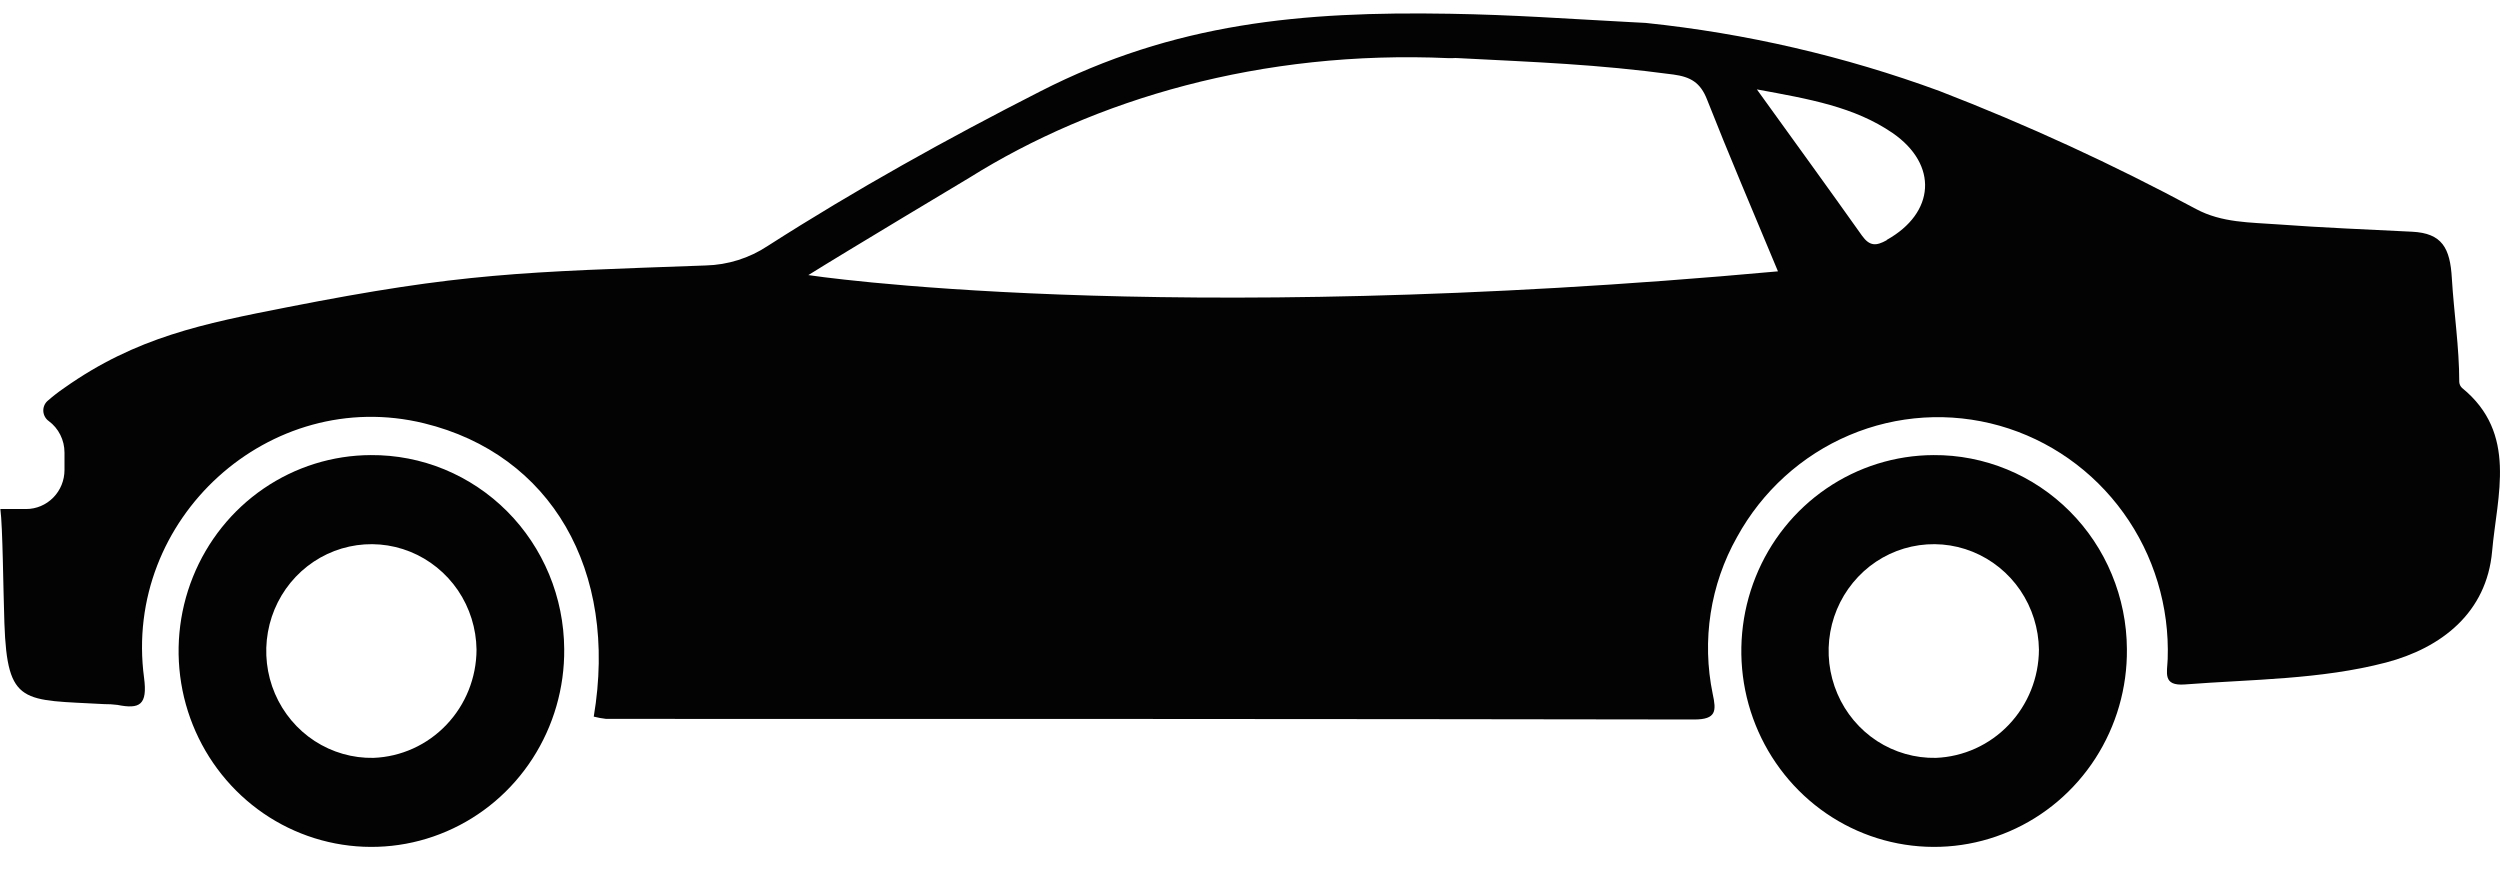 <svg width="54" height="19" viewBox="0 0 54 19" fill="none" xmlns="http://www.w3.org/2000/svg">
<g clip-path="url(#clip0_1_3592)">
<path d="M8.009 9.83C7.184 9.833 6.378 10.085 5.694 10.553C5.01 11.021 4.479 11.686 4.167 12.462C3.855 13.238 3.777 14.09 3.942 14.912C4.108 15.733 4.51 16.485 5.097 17.074C5.684 17.663 6.43 18.061 7.241 18.218C8.051 18.375 8.889 18.285 9.648 17.957C10.408 17.63 11.055 17.081 11.506 16.38C11.958 15.678 12.195 14.857 12.187 14.018C12.183 13.465 12.073 12.917 11.861 12.406C11.649 11.896 11.341 11.433 10.953 11.044C10.565 10.655 10.105 10.348 9.6 10.139C9.095 9.931 8.554 9.826 8.009 9.83ZM8.068 16.37C7.618 16.379 7.176 16.252 6.797 16.006C6.418 15.759 6.12 15.404 5.94 14.985C5.76 14.566 5.707 14.102 5.787 13.652C5.867 13.202 6.076 12.787 6.389 12.458C6.702 12.129 7.104 11.902 7.544 11.806C7.983 11.71 8.441 11.748 8.86 11.917C9.278 12.086 9.637 12.377 9.893 12.753C10.148 13.13 10.287 13.575 10.293 14.032C10.291 14.638 10.058 15.22 9.643 15.655C9.229 16.091 8.664 16.347 8.068 16.37Z" fill="#030303"/>
<path d="M41.764 9.83C40.939 9.833 40.133 10.085 39.449 10.553C38.765 11.021 38.233 11.686 37.922 12.462C37.61 13.238 37.532 14.09 37.697 14.912C37.863 15.733 38.265 16.485 38.852 17.074C39.439 17.663 40.185 18.061 40.995 18.218C41.806 18.375 42.644 18.285 43.403 17.957C44.163 17.63 44.809 17.081 45.261 16.38C45.713 15.678 45.95 14.857 45.941 14.018C45.938 13.465 45.827 12.917 45.615 12.407C45.404 11.896 45.095 11.434 44.707 11.045C44.319 10.656 43.859 10.348 43.354 10.14C42.849 9.932 42.309 9.826 41.764 9.83ZM41.816 16.37C41.366 16.379 40.923 16.252 40.544 16.006C40.166 15.759 39.867 15.404 39.688 14.985C39.508 14.566 39.454 14.102 39.534 13.652C39.614 13.202 39.824 12.787 40.137 12.458C40.449 12.129 40.851 11.902 41.291 11.806C41.731 11.71 42.189 11.748 42.607 11.917C43.025 12.086 43.385 12.377 43.64 12.753C43.895 13.13 44.035 13.575 44.041 14.032C44.038 14.638 43.805 15.219 43.39 15.655C42.976 16.09 42.412 16.346 41.816 16.37Z" fill="#030303"/>
<path d="M53.181 8.38C53.145 8.347 53.123 8.301 53.12 8.252C53.12 7.498 53.005 6.759 52.96 6.013C52.923 5.356 52.749 5.037 52.1 5.005C51.136 4.956 50.169 4.919 49.207 4.847C48.606 4.802 47.993 4.815 47.433 4.514C45.638 3.549 43.787 2.698 41.89 1.965C39.843 1.214 37.712 0.72 35.547 0.495L35.152 0.474C33.854 0.406 32.704 0.32 31.312 0.297C28.135 0.244 25.378 0.486 22.465 1.976C20.457 2.999 18.487 4.093 16.585 5.311C16.186 5.576 15.721 5.722 15.244 5.734C11.271 5.878 9.991 5.891 6.199 6.637C4.397 6.991 2.943 7.279 1.387 8.38C1.26 8.467 1.138 8.562 1.022 8.664C0.992 8.692 0.969 8.727 0.954 8.765C0.939 8.804 0.933 8.845 0.936 8.886C0.939 8.927 0.951 8.967 0.971 9.003C0.991 9.039 1.018 9.07 1.052 9.094C1.158 9.172 1.244 9.274 1.303 9.393C1.363 9.512 1.393 9.643 1.393 9.776V10.152C1.393 10.376 1.306 10.59 1.15 10.748C0.995 10.906 0.784 10.995 0.564 10.995H0.008C0.06 11.392 0.069 12.722 0.095 13.463C0.158 15.245 0.494 15.111 2.251 15.209C2.347 15.208 2.442 15.214 2.537 15.226C3.021 15.322 3.188 15.226 3.112 14.642C2.652 11.2 5.832 8.329 9.16 9.143C11.899 9.812 13.358 12.313 12.825 15.479C12.913 15.502 13.003 15.518 13.093 15.528C21.174 15.528 28.514 15.528 36.594 15.541C37.077 15.541 37.073 15.352 36.995 14.991C36.755 13.833 36.941 12.626 37.52 11.6C38.063 10.61 38.918 9.835 39.947 9.399C40.976 8.963 42.119 8.892 43.193 9.196C44.267 9.501 45.209 10.164 45.867 11.078C46.526 11.992 46.862 13.105 46.822 14.237C46.811 14.533 46.709 14.821 47.193 14.784C48.647 14.672 50.121 14.68 51.536 14.311C52.734 13.996 53.713 13.235 53.83 11.905C53.935 10.706 54.386 9.361 53.181 8.38ZM17.46 5.942C18.256 5.444 20.935 3.841 20.935 3.841C23.644 2.145 27.24 1.075 31.293 1.256H31.365C31.413 1.252 31.462 1.252 31.51 1.256C33.179 1.343 34.477 1.386 36.146 1.61C36.517 1.661 36.728 1.782 36.871 2.147C37.338 3.334 37.84 4.506 38.404 5.861C24.959 7.089 17.46 5.942 17.46 5.942ZM40.754 5.188C40.522 5.318 40.383 5.318 40.219 5.09C39.498 4.073 38.764 3.063 37.948 1.931C39.087 2.14 40.053 2.307 40.88 2.873C41.872 3.558 41.797 4.6 40.754 5.182V5.188Z" fill="#030303"/>
</g>
<defs>
<clipPath id="clip0_1_3592">
<rect width="54" height="18" fill="white" transform="translate(0 0.292)"/>
</clipPath>
</defs>
</svg>
